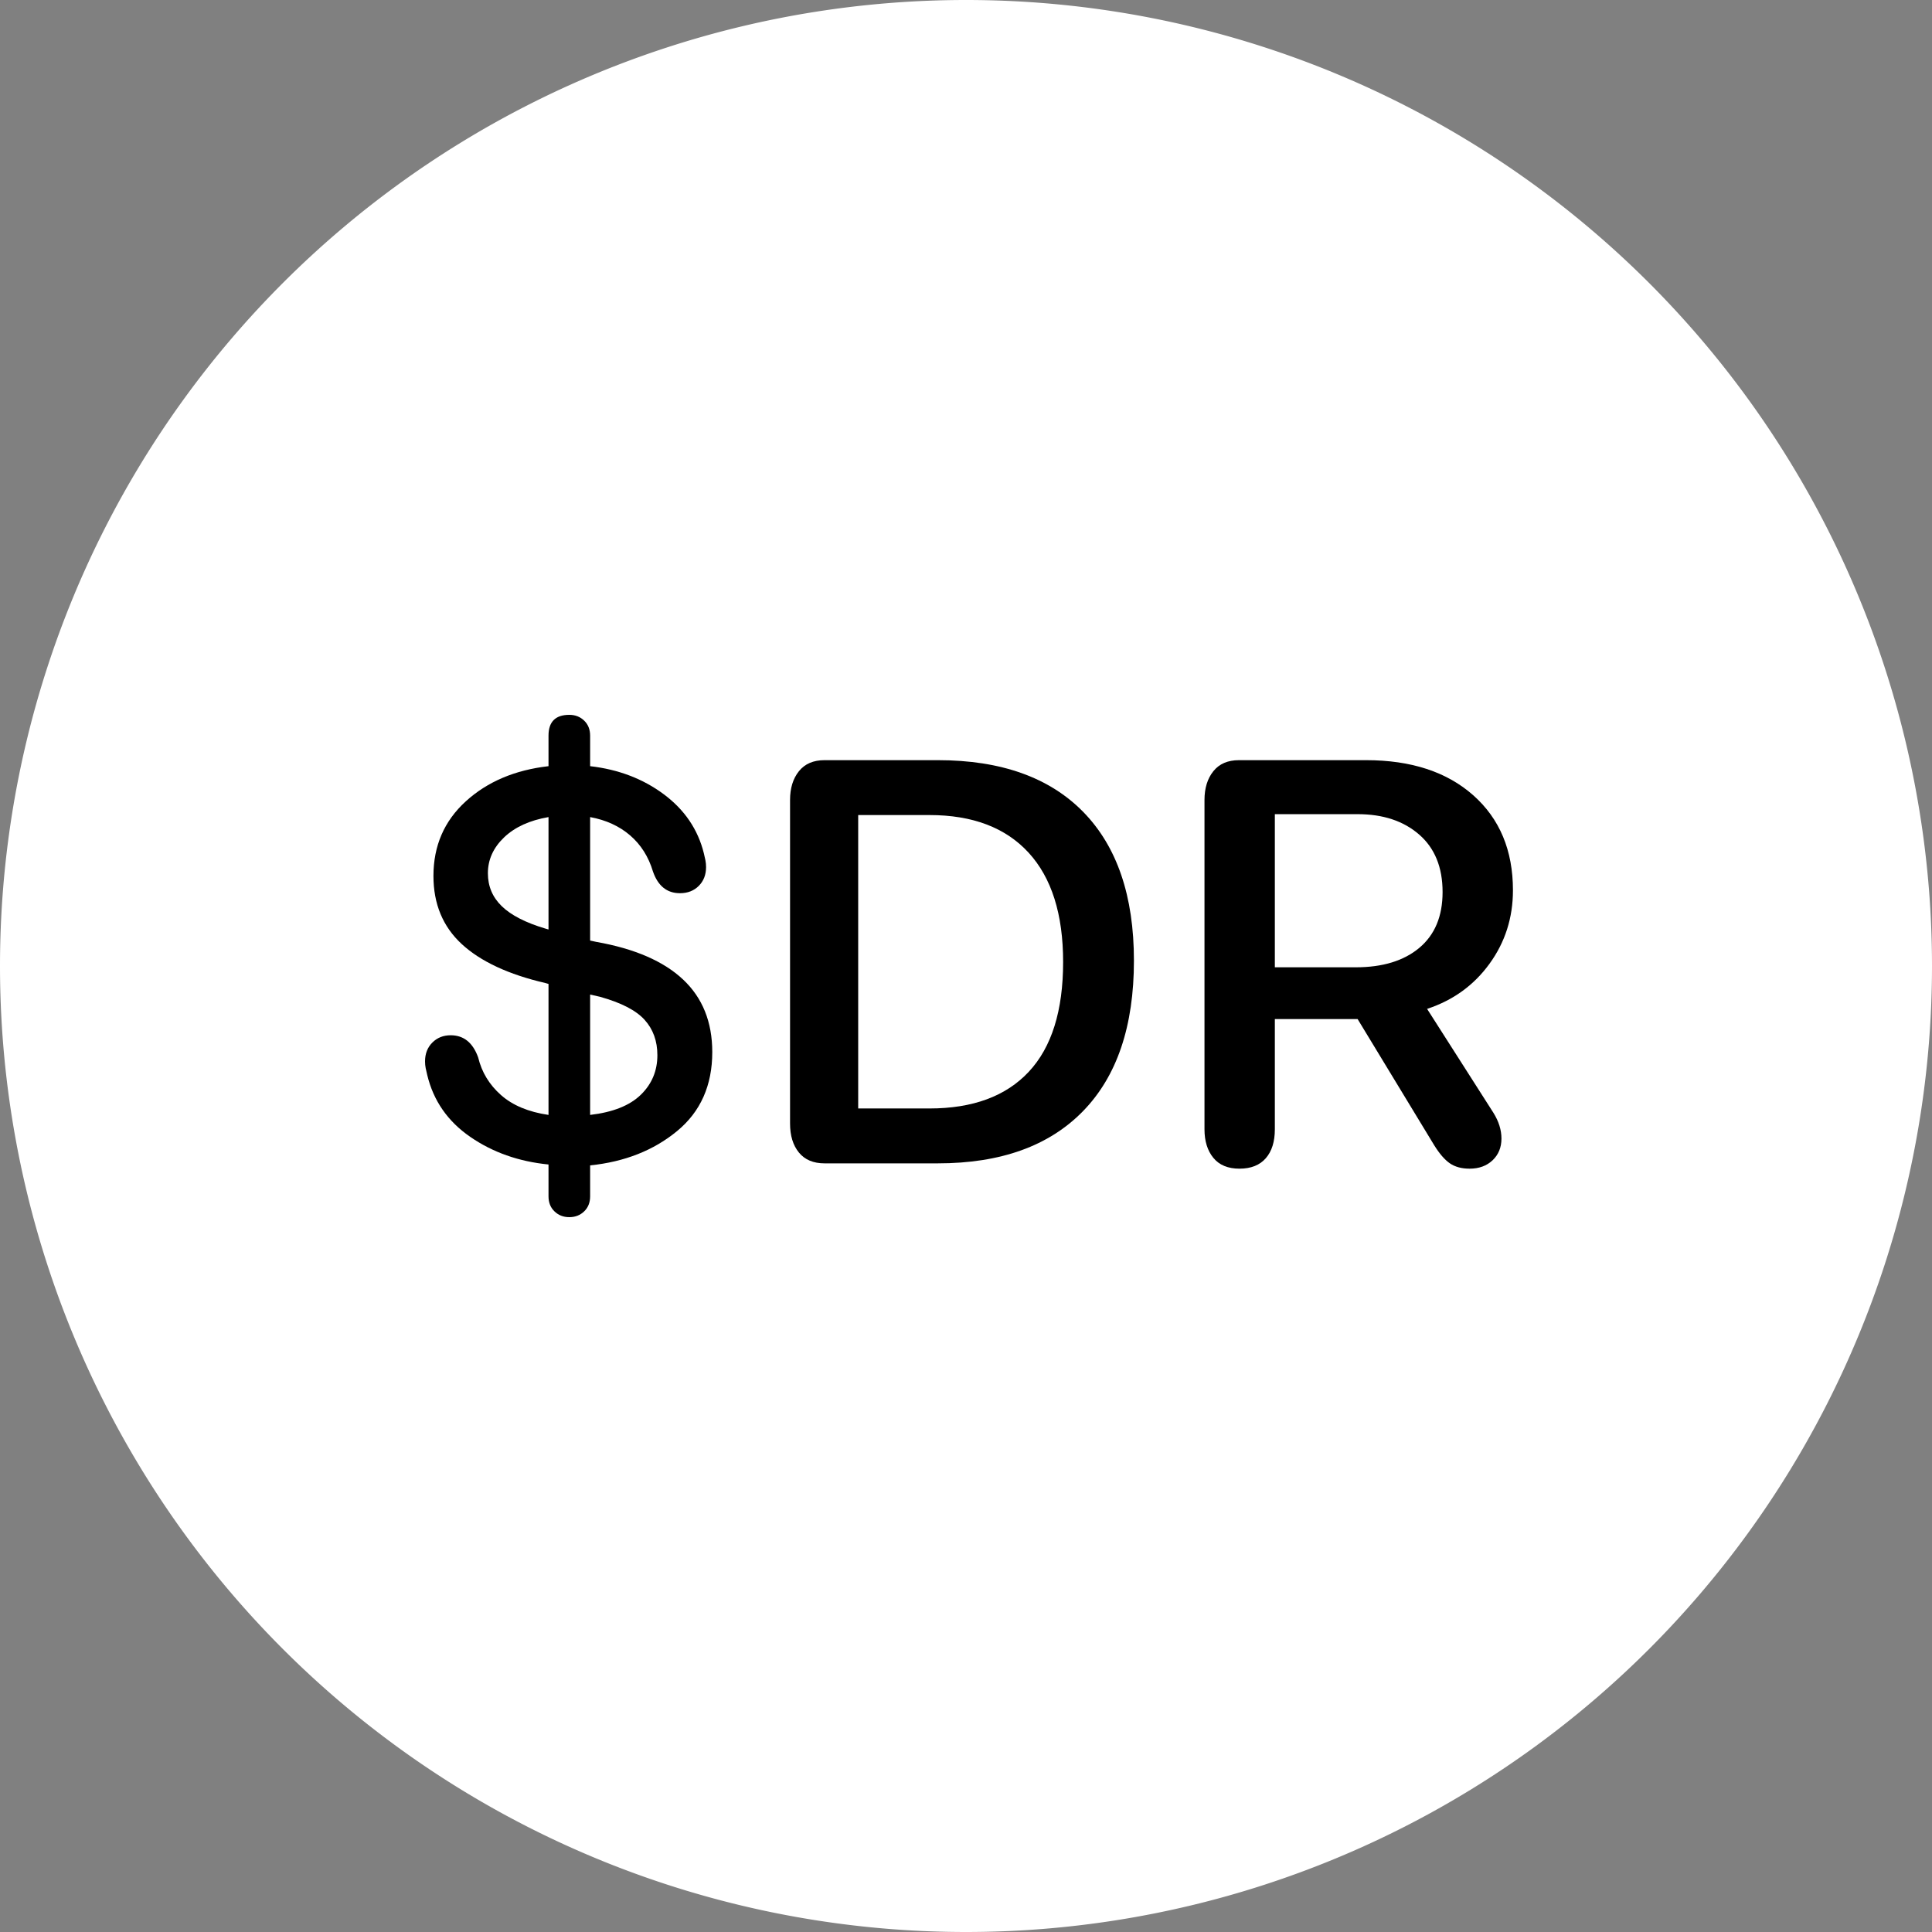 <svg id="vector" xmlns="http://www.w3.org/2000/svg" width="100" height="100" viewBox="0 0 100 100"><rect x="0" y="0" width="100" height="100" fill="#808080" stroke="none"/><path fill="#ffffff" d="M50,50m-50,0a50,50 0,1 1,100 0a50,50 0,1 1,-100 0" id="path_0"/><path fill="#000000" d="M42.679,60.215H48.544C51.797,60.215 54.301,59.314 56.057,57.512C57.814,55.71 58.692,53.114 58.692,49.723C58.692,46.379 57.817,43.813 56.069,42.026C54.32,40.24 51.812,39.346 48.544,39.346H42.679C42.099,39.346 41.656,39.537 41.351,39.919C41.045,40.301 40.893,40.797 40.893,41.408V58.153C40.893,58.779 41.045,59.279 41.351,59.654C41.656,60.028 42.099,60.215 42.679,60.215ZM44.42,57.374V42.187H48.109C50.338,42.187 52.049,42.836 53.24,44.134C54.431,45.432 55.027,47.318 55.027,49.792C55.027,52.312 54.435,54.206 53.251,55.473C52.068,56.741 50.353,57.374 48.109,57.374H44.42Z" id="path_1"/><path fill="#000000" d="M64.153,60.49C64.749,60.49 65.203,60.31 65.516,59.951C65.829,59.593 65.986,59.092 65.986,58.451V52.747H70.27L74.233,59.276C74.508,59.719 74.779,60.032 75.046,60.215C75.313,60.398 75.653,60.49 76.065,60.49C76.554,60.49 76.951,60.345 77.257,60.055C77.562,59.764 77.715,59.39 77.715,58.932C77.715,58.489 77.577,58.046 77.302,57.603L73.866,52.22C75.21,51.777 76.287,50.999 77.096,49.884C77.906,48.769 78.31,47.501 78.31,46.081C78.31,44.019 77.627,42.382 76.26,41.167C74.893,39.953 73.041,39.346 70.705,39.346H64.131C63.55,39.346 63.107,39.537 62.802,39.919C62.496,40.301 62.344,40.797 62.344,41.408V58.451C62.344,59.062 62.496,59.554 62.802,59.929C63.107,60.303 63.558,60.49 64.153,60.49ZM65.986,50.067V42.141H70.27C71.583,42.141 72.645,42.492 73.454,43.195C74.263,43.897 74.668,44.89 74.668,46.173C74.668,47.425 74.267,48.387 73.465,49.059C72.663,49.731 71.568,50.067 70.178,50.067H65.986Z" id="path_2"/><path fill="#000000" d="M29.468,63C29.773,63 30.029,62.901 30.235,62.702C30.441,62.504 30.545,62.244 30.545,61.923V60.32C32.331,60.137 33.832,59.545 35.046,58.544C36.26,57.544 36.867,56.181 36.867,54.456C36.867,52.898 36.363,51.646 35.355,50.699C34.347,49.752 32.85,49.103 30.865,48.752L30.545,48.683V42.292C31.369,42.444 32.06,42.761 32.618,43.242C33.175,43.723 33.568,44.346 33.797,45.109C34.057,45.858 34.523,46.232 35.195,46.232C35.592,46.232 35.916,46.106 36.168,45.854C36.42,45.602 36.546,45.277 36.546,44.88C36.546,44.758 36.535,44.64 36.512,44.525C36.489,44.411 36.462,44.292 36.432,44.17C36.126,42.933 35.435,41.914 34.359,41.112C33.282,40.31 32.011,39.825 30.545,39.657V38.077C30.545,37.756 30.441,37.496 30.235,37.298C30.029,37.099 29.773,37 29.468,37C28.75,37 28.391,37.359 28.391,38.077V39.657C26.65,39.856 25.222,40.463 24.108,41.478C22.993,42.494 22.435,43.781 22.435,45.338C22.435,46.789 22.924,47.965 23.901,48.866C24.879,49.767 26.322,50.439 28.231,50.882L28.391,50.928V57.708C27.353,57.556 26.532,57.212 25.929,56.678C25.325,56.143 24.932,55.494 24.749,54.73C24.611,54.349 24.424,54.062 24.188,53.871C23.951,53.681 23.665,53.585 23.329,53.585C22.947,53.585 22.63,53.711 22.378,53.963C22.126,54.215 22,54.54 22,54.937C22,55.059 22.011,55.177 22.034,55.292C22.057,55.406 22.084,55.525 22.115,55.647C22.435,56.975 23.176,58.041 24.337,58.842C25.497,59.644 26.849,60.121 28.391,60.274V61.923C28.391,62.244 28.494,62.504 28.701,62.702C28.907,62.901 29.162,63 29.468,63ZM28.391,48.11L28.231,48.064C27.208,47.759 26.455,47.373 25.975,46.908C25.493,46.442 25.253,45.873 25.253,45.201C25.253,44.498 25.532,43.88 26.089,43.345C26.646,42.811 27.414,42.46 28.391,42.292V48.11ZM30.545,51.478L31.049,51.592C32.148,51.897 32.919,52.295 33.362,52.783C33.805,53.272 34.026,53.883 34.026,54.616C34.026,55.425 33.74,56.109 33.167,56.666C32.595,57.223 31.72,57.571 30.545,57.708V51.478Z" id="path_3"/></svg>